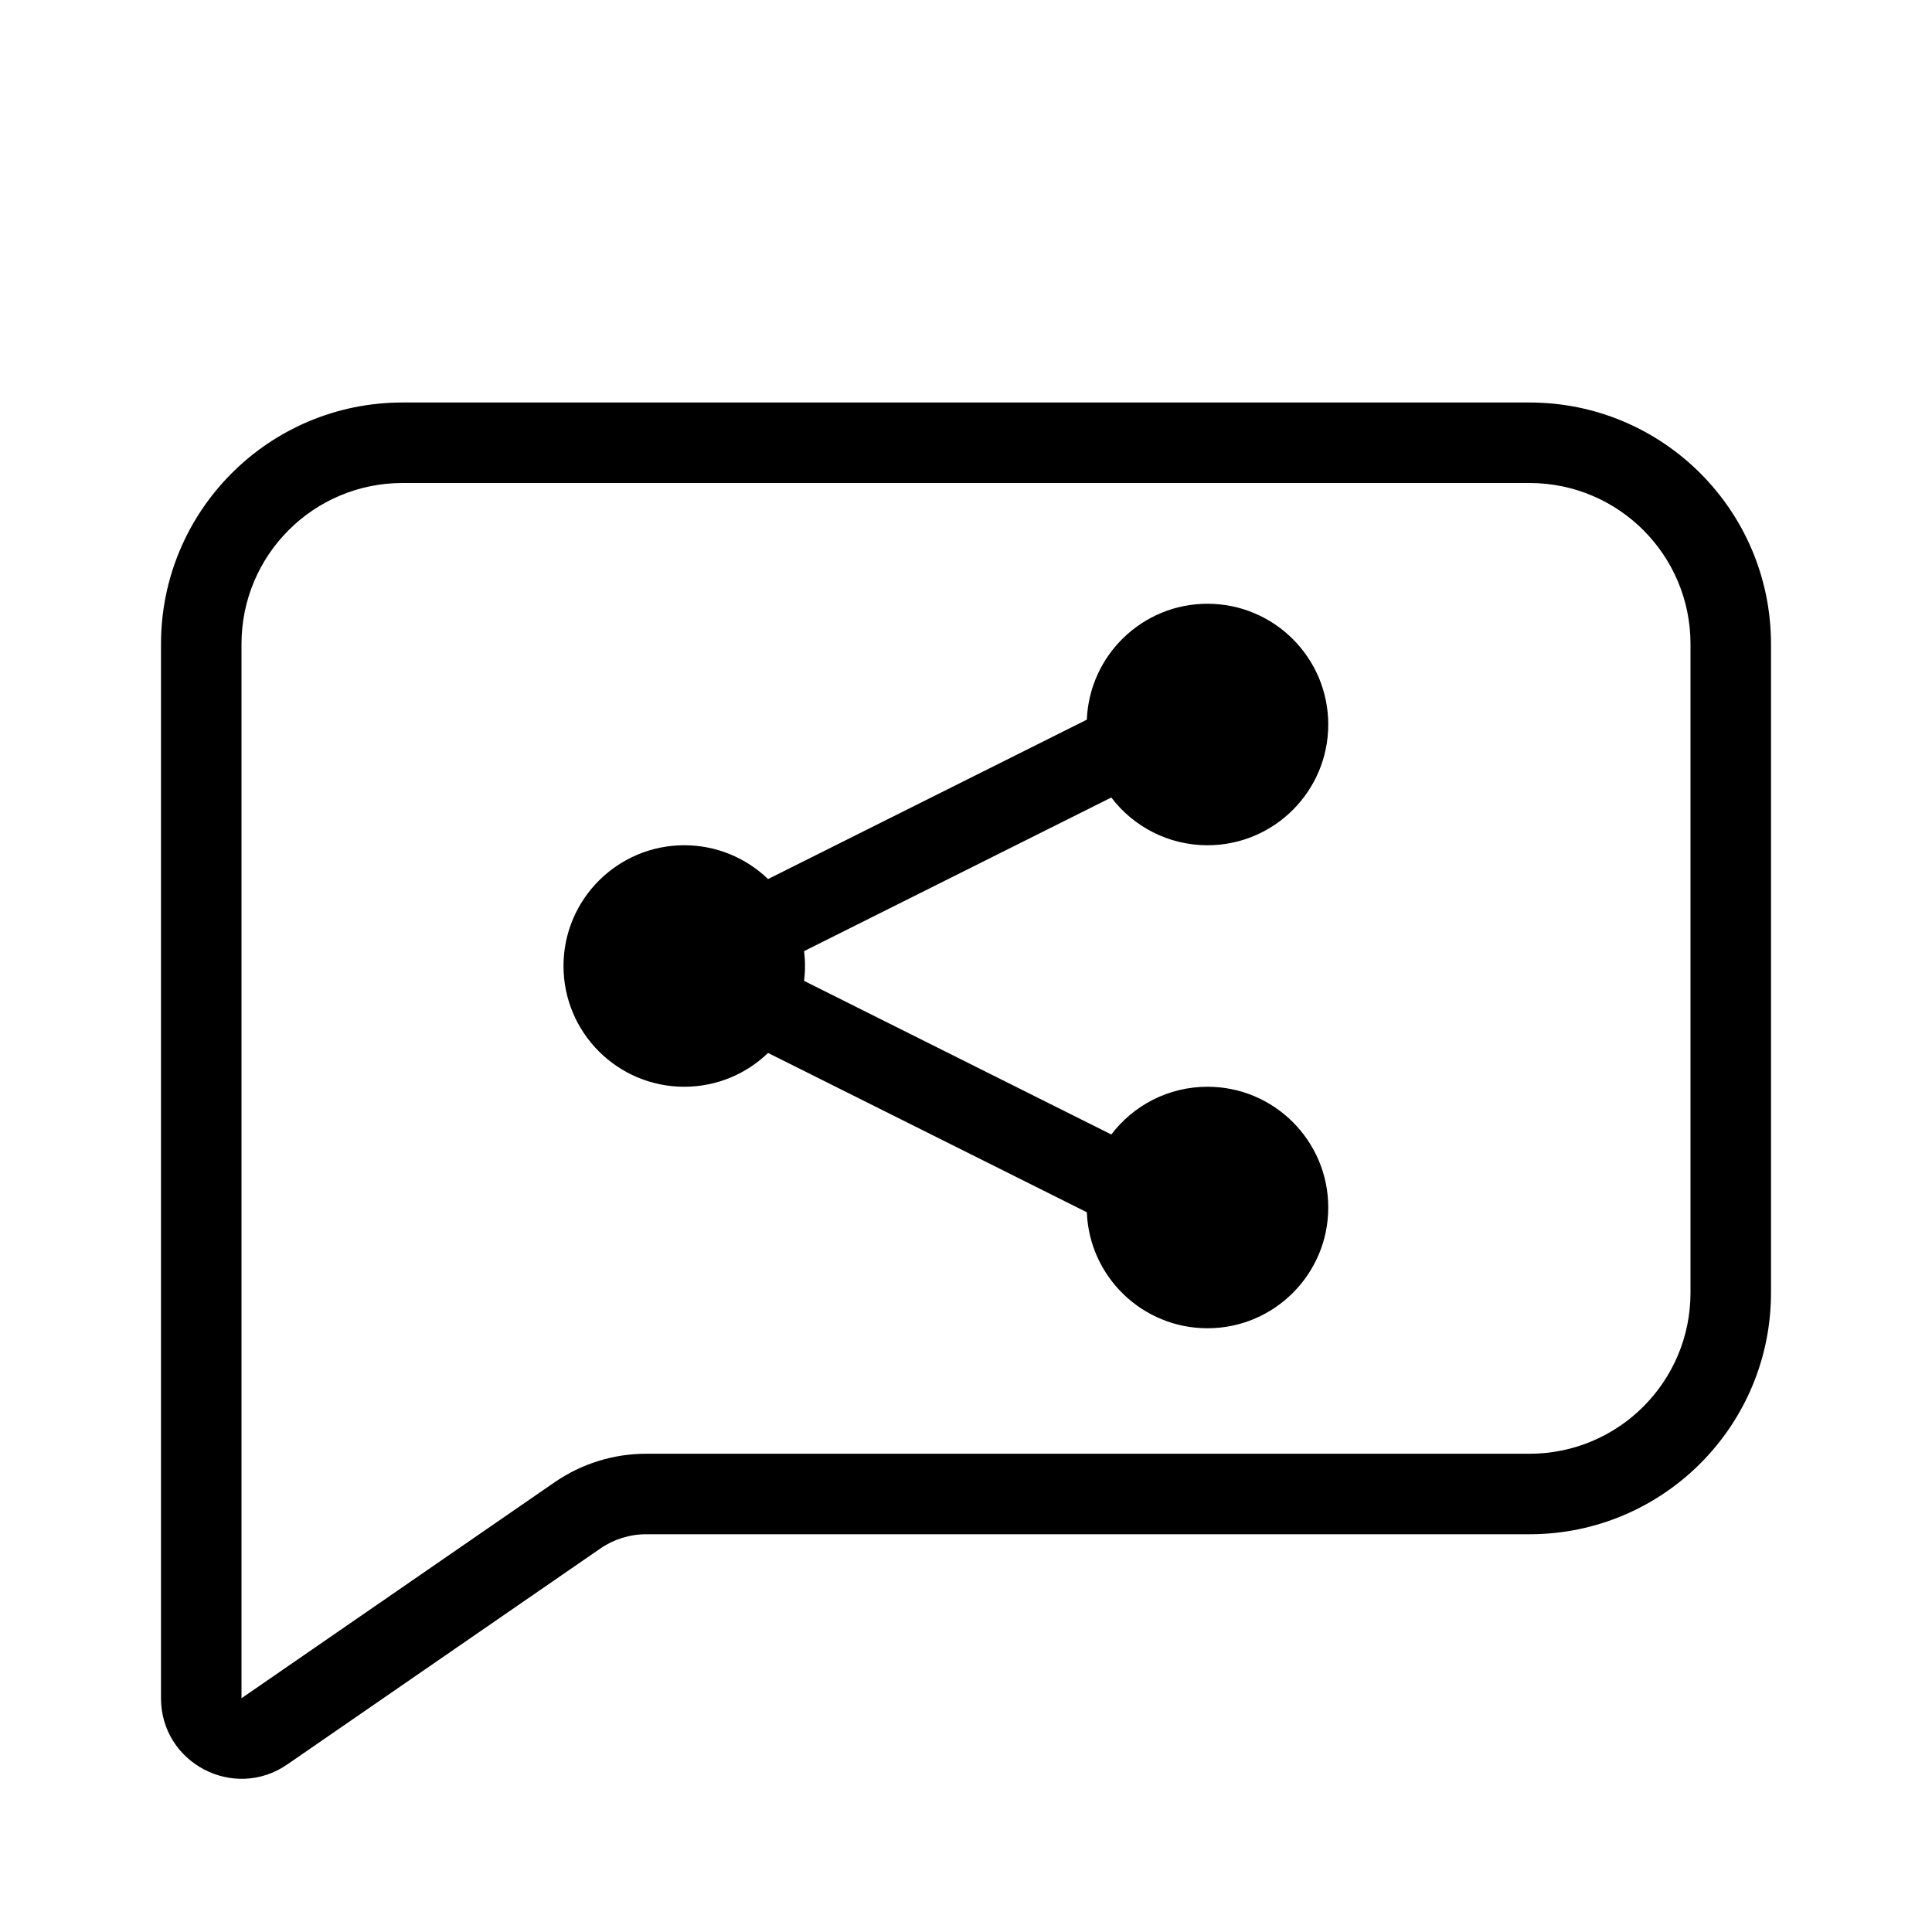 <svg width="24" height="24" viewBox="0 0 24 24" fill="none" xmlns="http://www.w3.org/2000/svg">
<path d="M9.541 13.08C9.272 13.34 8.904 13.5 8.5 13.5C7.672 13.5 7 12.828 7 12C7 11.172 7.672 10.5 8.5 10.5C8.904 10.5 9.271 10.66 9.541 10.92L13.501 8.94C13.533 8.14 14.192 7.5 15 7.5C15.828 7.5 16.5 8.172 16.5 9C16.5 9.828 15.828 10.5 15 10.5C14.512 10.5 14.079 10.267 13.805 9.907L9.989 11.815C9.996 11.875 10 11.937 10 12C10 12.063 9.996 12.125 9.989 12.185L13.805 14.093C14.079 13.733 14.512 13.5 15 13.5C15.828 13.5 16.5 14.172 16.5 15C16.5 15.828 15.828 16.5 15 16.5C14.191 16.5 13.532 15.86 13.501 15.059L9.541 13.08Z" fill="black"/>
<path fill-rule="evenodd" clip-rule="evenodd" d="M5 5C3.343 5 2 6.343 2 8V21.096C2 21.901 2.904 22.376 3.568 21.919L7.458 19.236C7.625 19.121 7.823 19.059 8.026 19.059H19C20.657 19.059 22 17.716 22 16.059V8C22 6.343 20.657 5 19 5H5ZM19 6H5C3.895 6 3 6.895 3 8V21.096L6.89 18.413C7.224 18.183 7.62 18.059 8.026 18.059H19C20.105 18.059 21 17.164 21 16.059V8C21 6.895 20.105 6 19 6Z" fill="black"/>
</svg>
